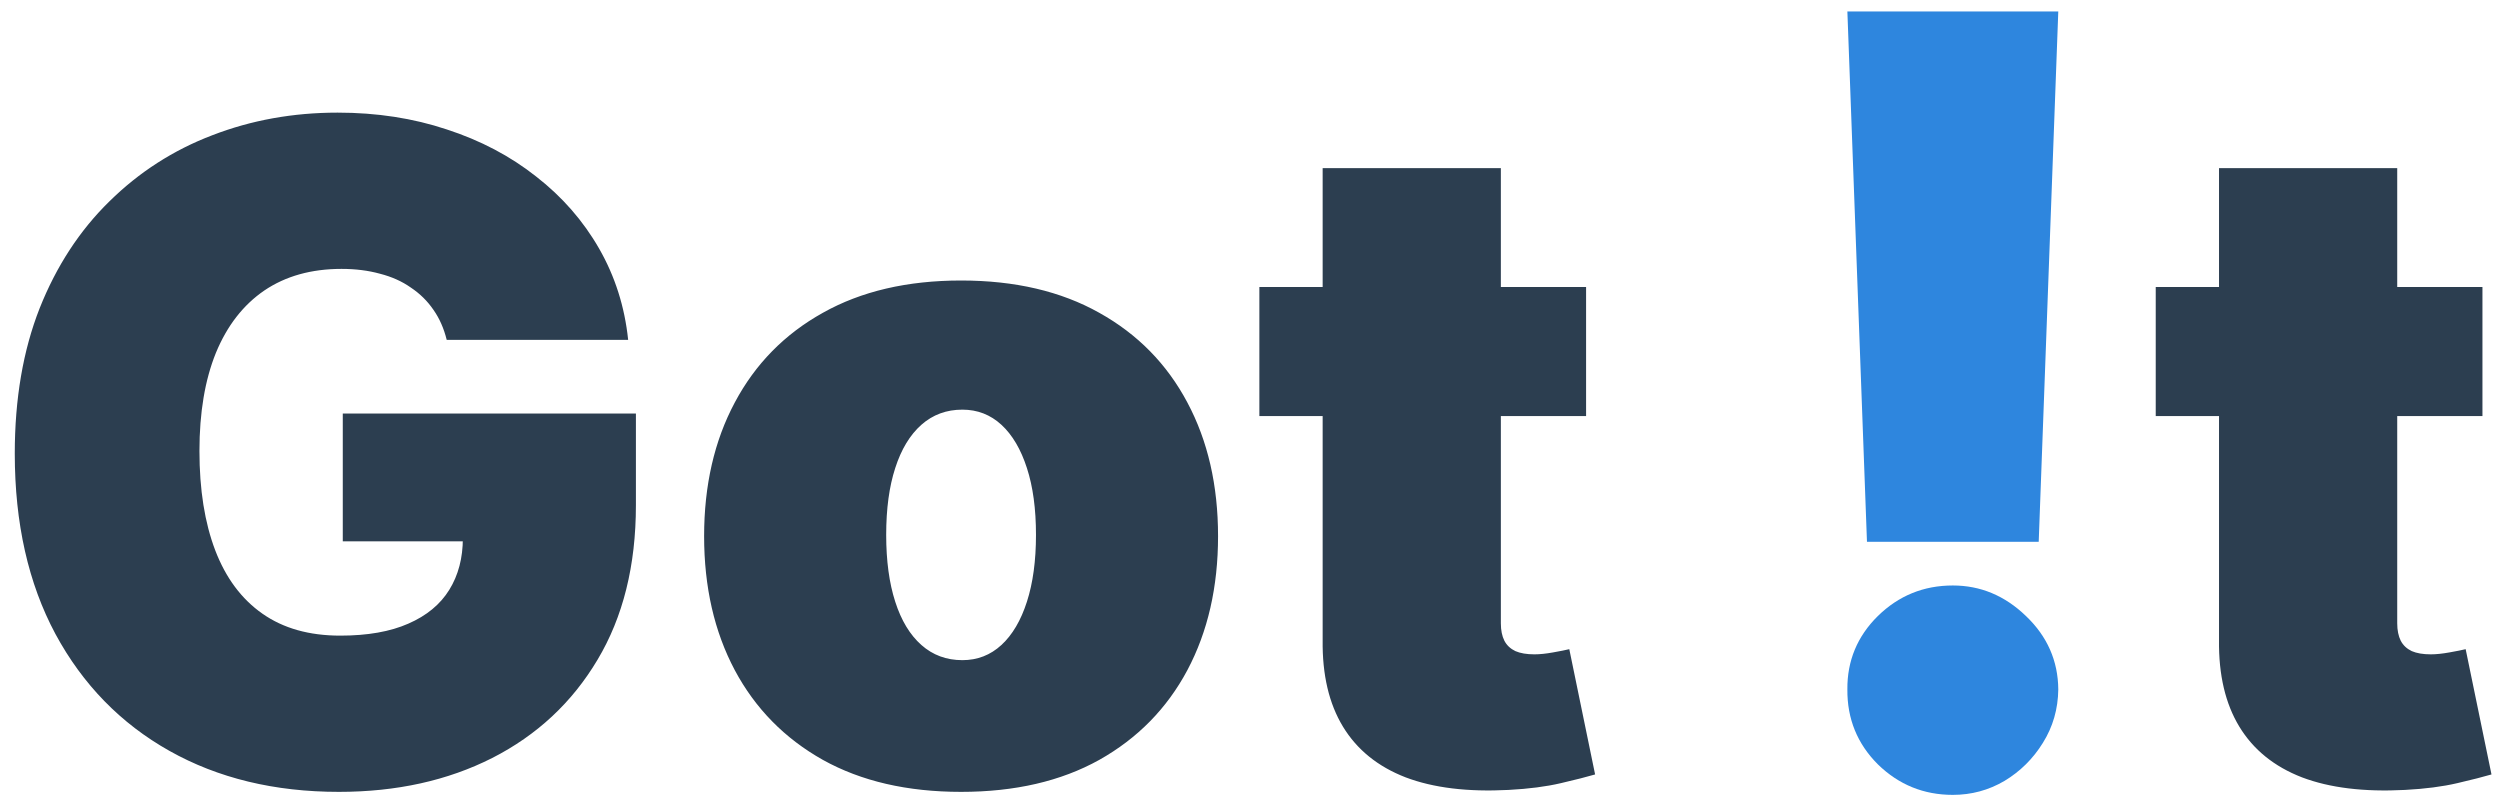 <svg width="99" height="32" viewBox="0 0 99 32" fill="none" xmlns="http://www.w3.org/2000/svg">
<path d="M17.69 13.46C17.579 13.008 17.405 12.612 17.166 12.271C16.928 11.922 16.629 11.628 16.271 11.389C15.922 11.142 15.513 10.959 15.044 10.839C14.584 10.712 14.077 10.648 13.523 10.648C12.329 10.648 11.311 10.933 10.467 11.504C9.632 12.075 8.993 12.898 8.55 13.972C8.115 15.046 7.898 16.341 7.898 17.858C7.898 19.392 8.107 20.704 8.524 21.796C8.942 22.886 9.564 23.722 10.391 24.301C11.217 24.881 12.244 25.171 13.472 25.171C14.554 25.171 15.453 25.013 16.169 24.697C16.893 24.382 17.435 23.935 17.793 23.355C18.151 22.776 18.329 22.094 18.329 21.31L19.557 21.438H13.574V16.375H25.182V20.006C25.182 22.392 24.675 24.433 23.66 26.129C22.655 27.817 21.266 29.112 19.493 30.016C17.729 30.91 15.704 31.358 13.421 31.358C10.872 31.358 8.635 30.817 6.709 29.734C4.783 28.652 3.278 27.109 2.196 25.107C1.122 23.104 0.585 20.722 0.585 17.96C0.585 15.796 0.913 13.878 1.57 12.207C2.234 10.537 3.155 9.126 4.331 7.976C5.507 6.817 6.866 5.943 8.409 5.355C9.952 4.759 11.605 4.46 13.369 4.46C14.921 4.46 16.361 4.682 17.69 5.125C19.028 5.56 20.209 6.182 21.232 6.991C22.263 7.793 23.094 8.743 23.724 9.842C24.355 10.942 24.739 12.148 24.875 13.46H17.69ZM38.059 31.358C35.928 31.358 34.104 30.936 32.587 30.092C31.07 29.24 29.907 28.055 29.097 26.538C28.287 25.013 27.883 23.244 27.883 21.233C27.883 19.222 28.287 17.457 29.097 15.94C29.907 14.415 31.07 13.23 32.587 12.386C34.104 11.534 35.928 11.108 38.059 11.108C40.189 11.108 42.013 11.534 43.53 12.386C45.047 13.23 46.211 14.415 47.02 15.94C47.83 17.457 48.235 19.222 48.235 21.233C48.235 23.244 47.83 25.013 47.02 26.538C46.211 28.055 45.047 29.24 43.53 30.092C42.013 30.936 40.189 31.358 38.059 31.358ZM38.11 26.142C38.706 26.142 39.222 25.942 39.657 25.541C40.091 25.141 40.428 24.57 40.666 23.828C40.905 23.087 41.025 22.204 41.025 21.182C41.025 20.151 40.905 19.268 40.666 18.535C40.428 17.794 40.091 17.223 39.657 16.822C39.222 16.422 38.706 16.222 38.11 16.222C37.479 16.222 36.938 16.422 36.486 16.822C36.034 17.223 35.689 17.794 35.451 18.535C35.212 19.268 35.093 20.151 35.093 21.182C35.093 22.204 35.212 23.087 35.451 23.828C35.689 24.57 36.034 25.141 36.486 25.541C36.938 25.942 37.479 26.142 38.11 26.142ZM62.809 11.364V16.477H49.871V11.364H62.809ZM52.377 6.659H59.434V24.685C59.434 24.957 59.48 25.188 59.574 25.375C59.668 25.554 59.813 25.69 60.009 25.784C60.205 25.869 60.456 25.912 60.763 25.912C60.976 25.912 61.223 25.886 61.505 25.835C61.794 25.784 62.008 25.741 62.144 25.707L63.166 30.668C62.851 30.761 62.4 30.876 61.811 31.013C61.232 31.149 60.541 31.239 59.74 31.281C58.121 31.366 56.762 31.2 55.662 30.783C54.563 30.357 53.736 29.688 53.182 28.776C52.628 27.864 52.36 26.722 52.377 25.349V6.659ZM98.305 11.364V16.477H85.367V11.364H98.305ZM87.873 6.659H94.93V24.685C94.93 24.957 94.977 25.188 95.07 25.375C95.164 25.554 95.309 25.69 95.505 25.784C95.701 25.869 95.952 25.912 96.259 25.912C96.472 25.912 96.719 25.886 97.001 25.835C97.29 25.784 97.504 25.741 97.64 25.707L98.663 30.668C98.347 30.761 97.896 30.876 97.308 31.013C96.728 31.149 96.038 31.239 95.237 31.281C93.617 31.366 92.258 31.2 91.158 30.783C90.059 30.357 89.232 29.688 88.678 28.776C88.124 27.864 87.856 26.722 87.873 25.349V6.659Z" fill="#2C3E50"/>
<path d="M81.508 0.455L80.733 21.454H73.932L73.156 0.455H81.508ZM77.332 31.477C76.179 31.477 75.19 31.075 74.364 30.269C73.549 29.454 73.146 28.465 73.156 27.301C73.146 26.168 73.549 25.198 74.364 24.393C75.19 23.587 76.179 23.185 77.332 23.185C78.426 23.185 79.391 23.587 80.226 24.393C81.071 25.198 81.499 26.168 81.508 27.301C81.499 28.077 81.295 28.783 80.897 29.419C80.509 30.046 80.002 30.548 79.376 30.925C78.749 31.293 78.068 31.477 77.332 31.477Z" fill="#2E86DE"/>
</svg>
